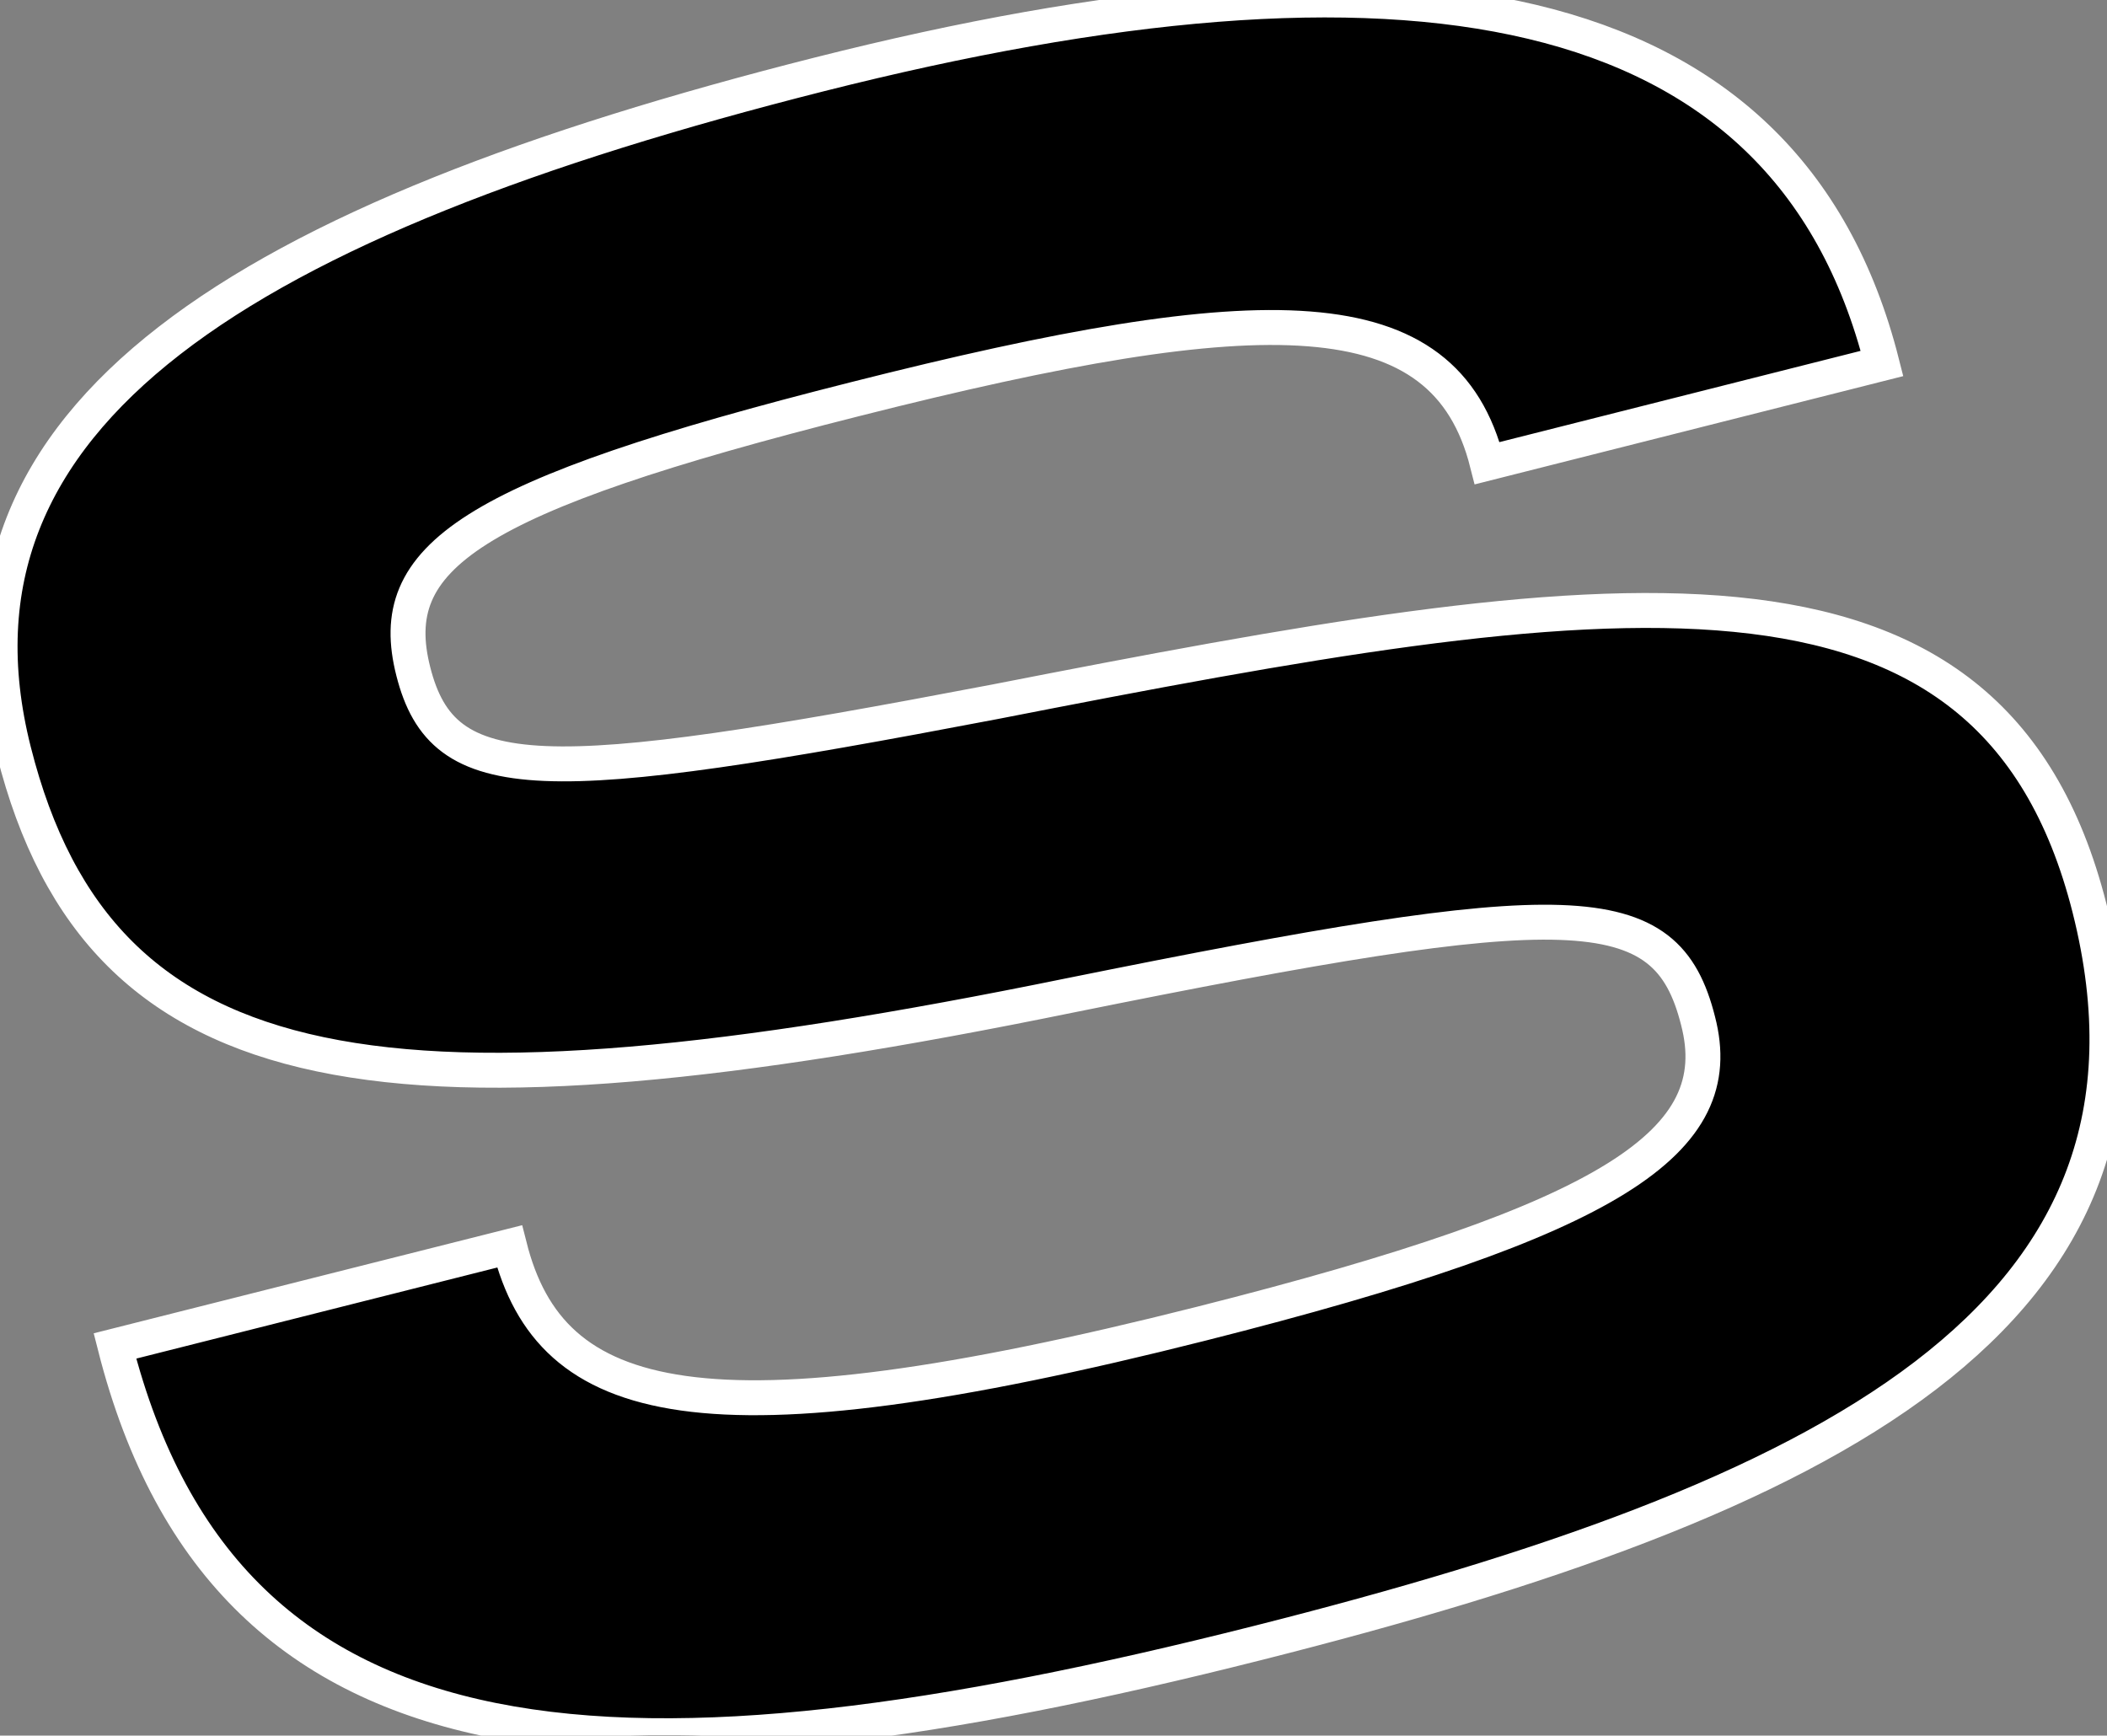 <svg stroke="#fff" stroke-width="2" xmlns="http://www.w3.org/2000/svg" viewBox="0 0 120.62 99.37"><rect x="0" y="0" width="120.62" height="99.37" fill="#808080" stroke="none"/><defs><style></style></defs><title>Fichier 3</title><g id="Calque_2" data-name="Calque 2"><g id="Calque_1-2" data-name="Calque 1"><path class="cls-1" d="M29.17,71.36c2.35,9.29,11,11.65,39.58,4.43C92.47,69.8,99,65.35,97.21,58.45,95.38,51.17,90,51.18,61.2,57,22.47,64.91,5.76,62.72.79,43-4.09,23.68,14.06,12.56,46.94,4.25c33.14-8.37,55.31-5.15,60.8,16.56l-22.6,5.71C82.7,16.85,72.44,16.91,49,22.84,26.75,28.45,22,31.91,23.66,38.44c1.72,6.78,7.3,6.7,33.29,1.74C92.07,33.31,114,29.78,119.62,52c5.92,23.47-15.09,33.85-47.6,42.06-36,9.1-59,8.37-65.44-17Z"/></g></g></svg>